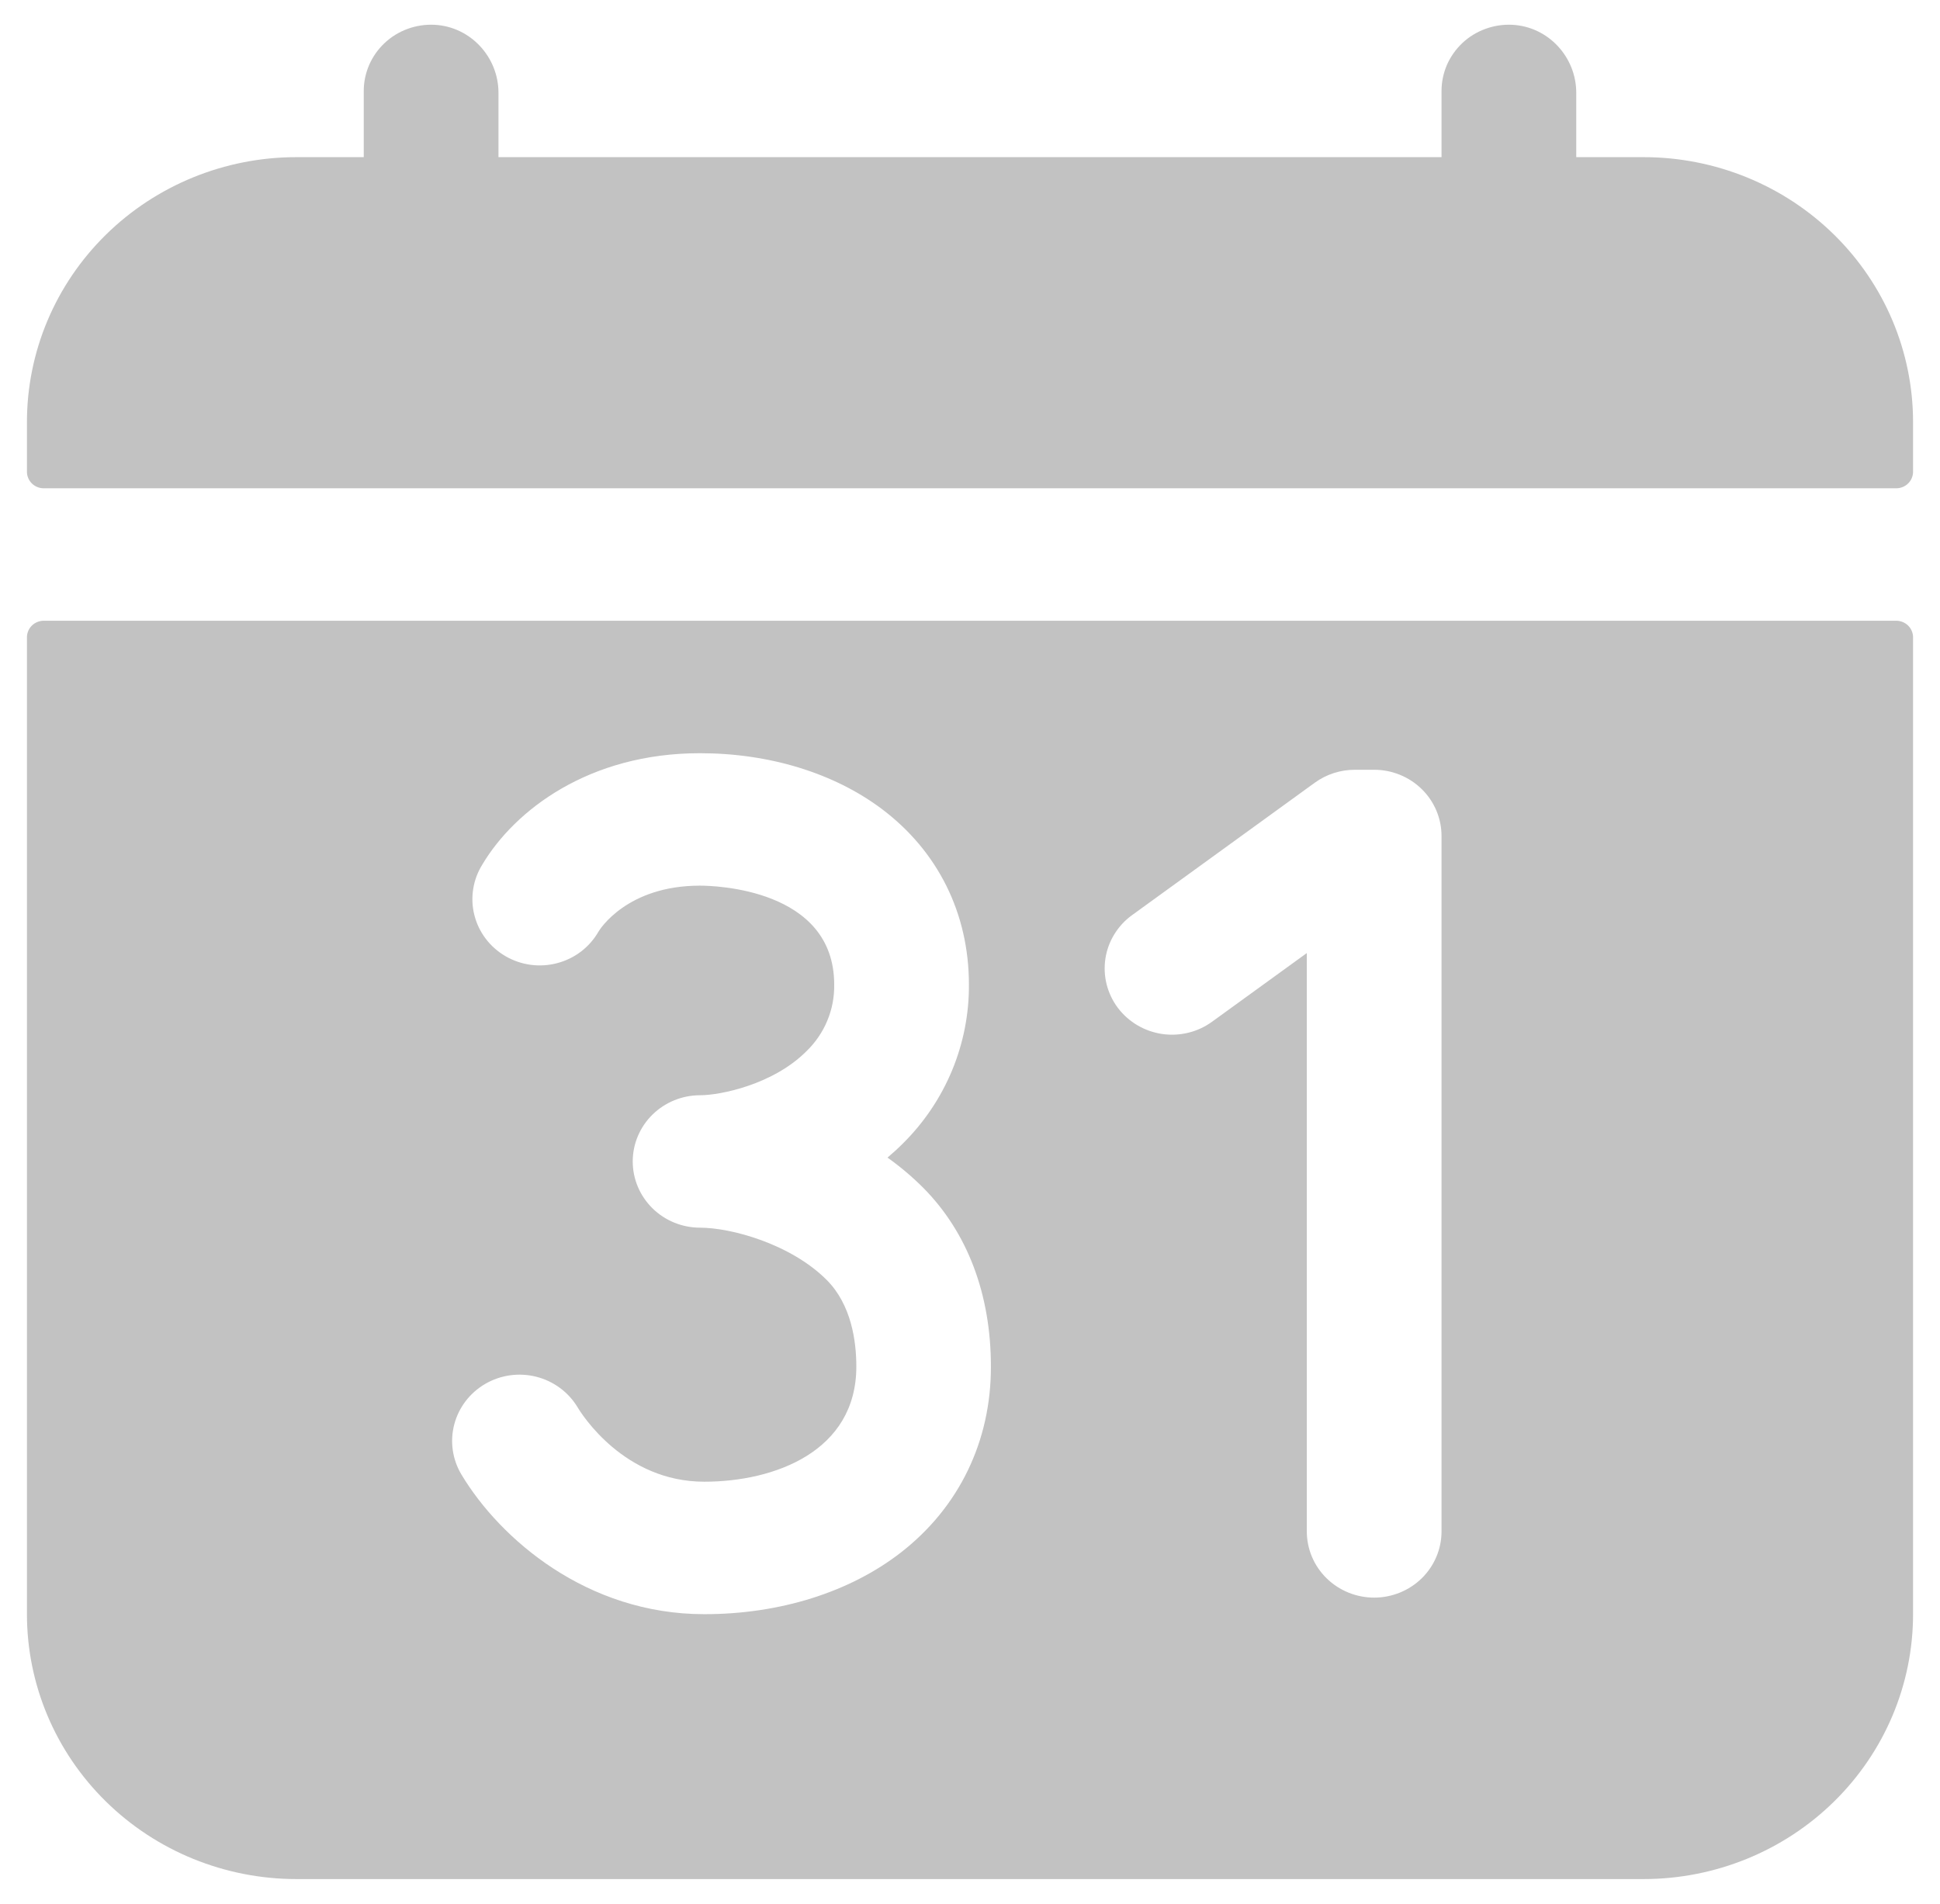 <svg width="54" height="53" viewBox="0 0 54 53" fill="none" xmlns="http://www.w3.org/2000/svg">
<path d="M45.75 4.375H43.875V2.583C43.875 1.591 43.099 0.739 42.09 0.69C41.837 0.678 41.583 0.717 41.346 0.804C41.108 0.891 40.89 1.024 40.706 1.197C40.523 1.369 40.377 1.576 40.276 1.805C40.177 2.035 40.125 2.282 40.125 2.531V4.375H13.875V2.583C13.875 1.591 13.099 0.739 12.09 0.69C11.837 0.678 11.583 0.717 11.345 0.804C11.108 0.891 10.89 1.024 10.707 1.197C10.523 1.369 10.377 1.576 10.277 1.805C10.177 2.035 10.125 2.282 10.125 2.531V4.375H8.25C6.261 4.375 4.353 5.152 2.947 6.535C1.54 7.918 0.75 9.794 0.75 11.75V13.133C0.75 13.255 0.799 13.372 0.887 13.459C0.975 13.545 1.094 13.594 1.219 13.594H52.781C52.906 13.594 53.025 13.545 53.113 13.459C53.201 13.372 53.25 13.255 53.25 13.133V11.75C53.25 9.794 52.46 7.918 51.053 6.535C49.647 5.152 47.739 4.375 45.75 4.375ZM52.781 17.281H1.219C1.094 17.281 0.975 17.33 0.887 17.416C0.799 17.503 0.75 17.62 0.75 17.742V44.938C0.75 46.894 1.54 48.769 2.947 50.152C4.353 51.535 6.261 52.312 8.25 52.312H45.75C47.739 52.312 49.647 51.535 51.053 50.152C52.46 48.769 53.25 46.894 53.25 44.938V17.742C53.25 17.62 53.201 17.503 53.113 17.416C53.025 17.33 52.906 17.281 52.781 17.281ZM25.076 43.221C23.65 44.328 21.707 44.938 19.603 44.938C16.337 44.938 13.922 42.845 12.846 41.054C12.593 40.633 12.52 40.13 12.644 39.656C12.768 39.182 13.078 38.776 13.506 38.527C13.934 38.278 14.445 38.206 14.928 38.328C15.409 38.45 15.822 38.755 16.076 39.176C16.202 39.388 17.382 41.25 19.603 41.25C21.555 41.25 23.836 40.41 23.836 38.044C23.836 37.324 23.693 36.321 23.016 35.638C22.015 34.631 20.35 34.178 19.487 34.178C18.99 34.178 18.513 33.984 18.161 33.638C17.81 33.292 17.612 32.823 17.612 32.334C17.612 31.845 17.81 31.376 18.161 31.031C18.513 30.685 18.99 30.491 19.487 30.491C20.055 30.491 21.527 30.191 22.45 29.263C22.699 29.022 22.896 28.733 23.028 28.415C23.161 28.096 23.226 27.754 23.22 27.41C23.22 24.733 19.864 24.656 19.482 24.656C17.45 24.656 16.693 25.879 16.662 25.931C16.54 26.145 16.376 26.334 16.179 26.486C15.982 26.637 15.756 26.748 15.514 26.812C15.273 26.877 15.021 26.893 14.773 26.86C14.525 26.827 14.287 26.745 14.071 26.62C13.856 26.495 13.668 26.329 13.519 26.132C13.37 25.935 13.262 25.71 13.203 25.471C13.143 25.232 13.133 24.984 13.173 24.741C13.212 24.498 13.301 24.266 13.433 24.057C14.329 22.559 16.389 20.969 19.482 20.969C21.409 20.969 23.204 21.518 24.537 22.515C26.106 23.691 26.97 25.428 26.97 27.41C26.975 28.232 26.814 29.047 26.498 29.807C26.181 30.568 25.715 31.259 25.125 31.841C24.99 31.977 24.848 32.104 24.704 32.227C25.056 32.477 25.386 32.756 25.691 33.06C26.928 34.305 27.582 36.028 27.582 38.044C27.586 40.125 26.694 41.963 25.076 43.221ZM40.125 42.633C40.125 43.122 39.928 43.591 39.576 43.937C39.224 44.282 38.747 44.477 38.25 44.477C37.753 44.477 37.276 44.282 36.924 43.937C36.572 43.591 36.375 43.122 36.375 42.633V26.533L33.737 28.445C33.539 28.589 33.314 28.693 33.075 28.751C32.836 28.809 32.587 28.821 32.344 28.785C32.1 28.748 31.866 28.665 31.655 28.54C31.445 28.415 31.261 28.251 31.114 28.056C30.968 27.861 30.863 27.64 30.803 27.404C30.744 27.169 30.733 26.925 30.769 26.686C30.806 26.446 30.89 26.216 31.018 26.009C31.145 25.801 31.312 25.62 31.511 25.477L36.599 21.789C36.921 21.556 37.311 21.43 37.711 21.43H38.25C38.747 21.43 39.224 21.624 39.576 21.97C39.928 22.316 40.125 22.785 40.125 23.273V42.633Z" fill="#C2C2C2"/>
</svg>
